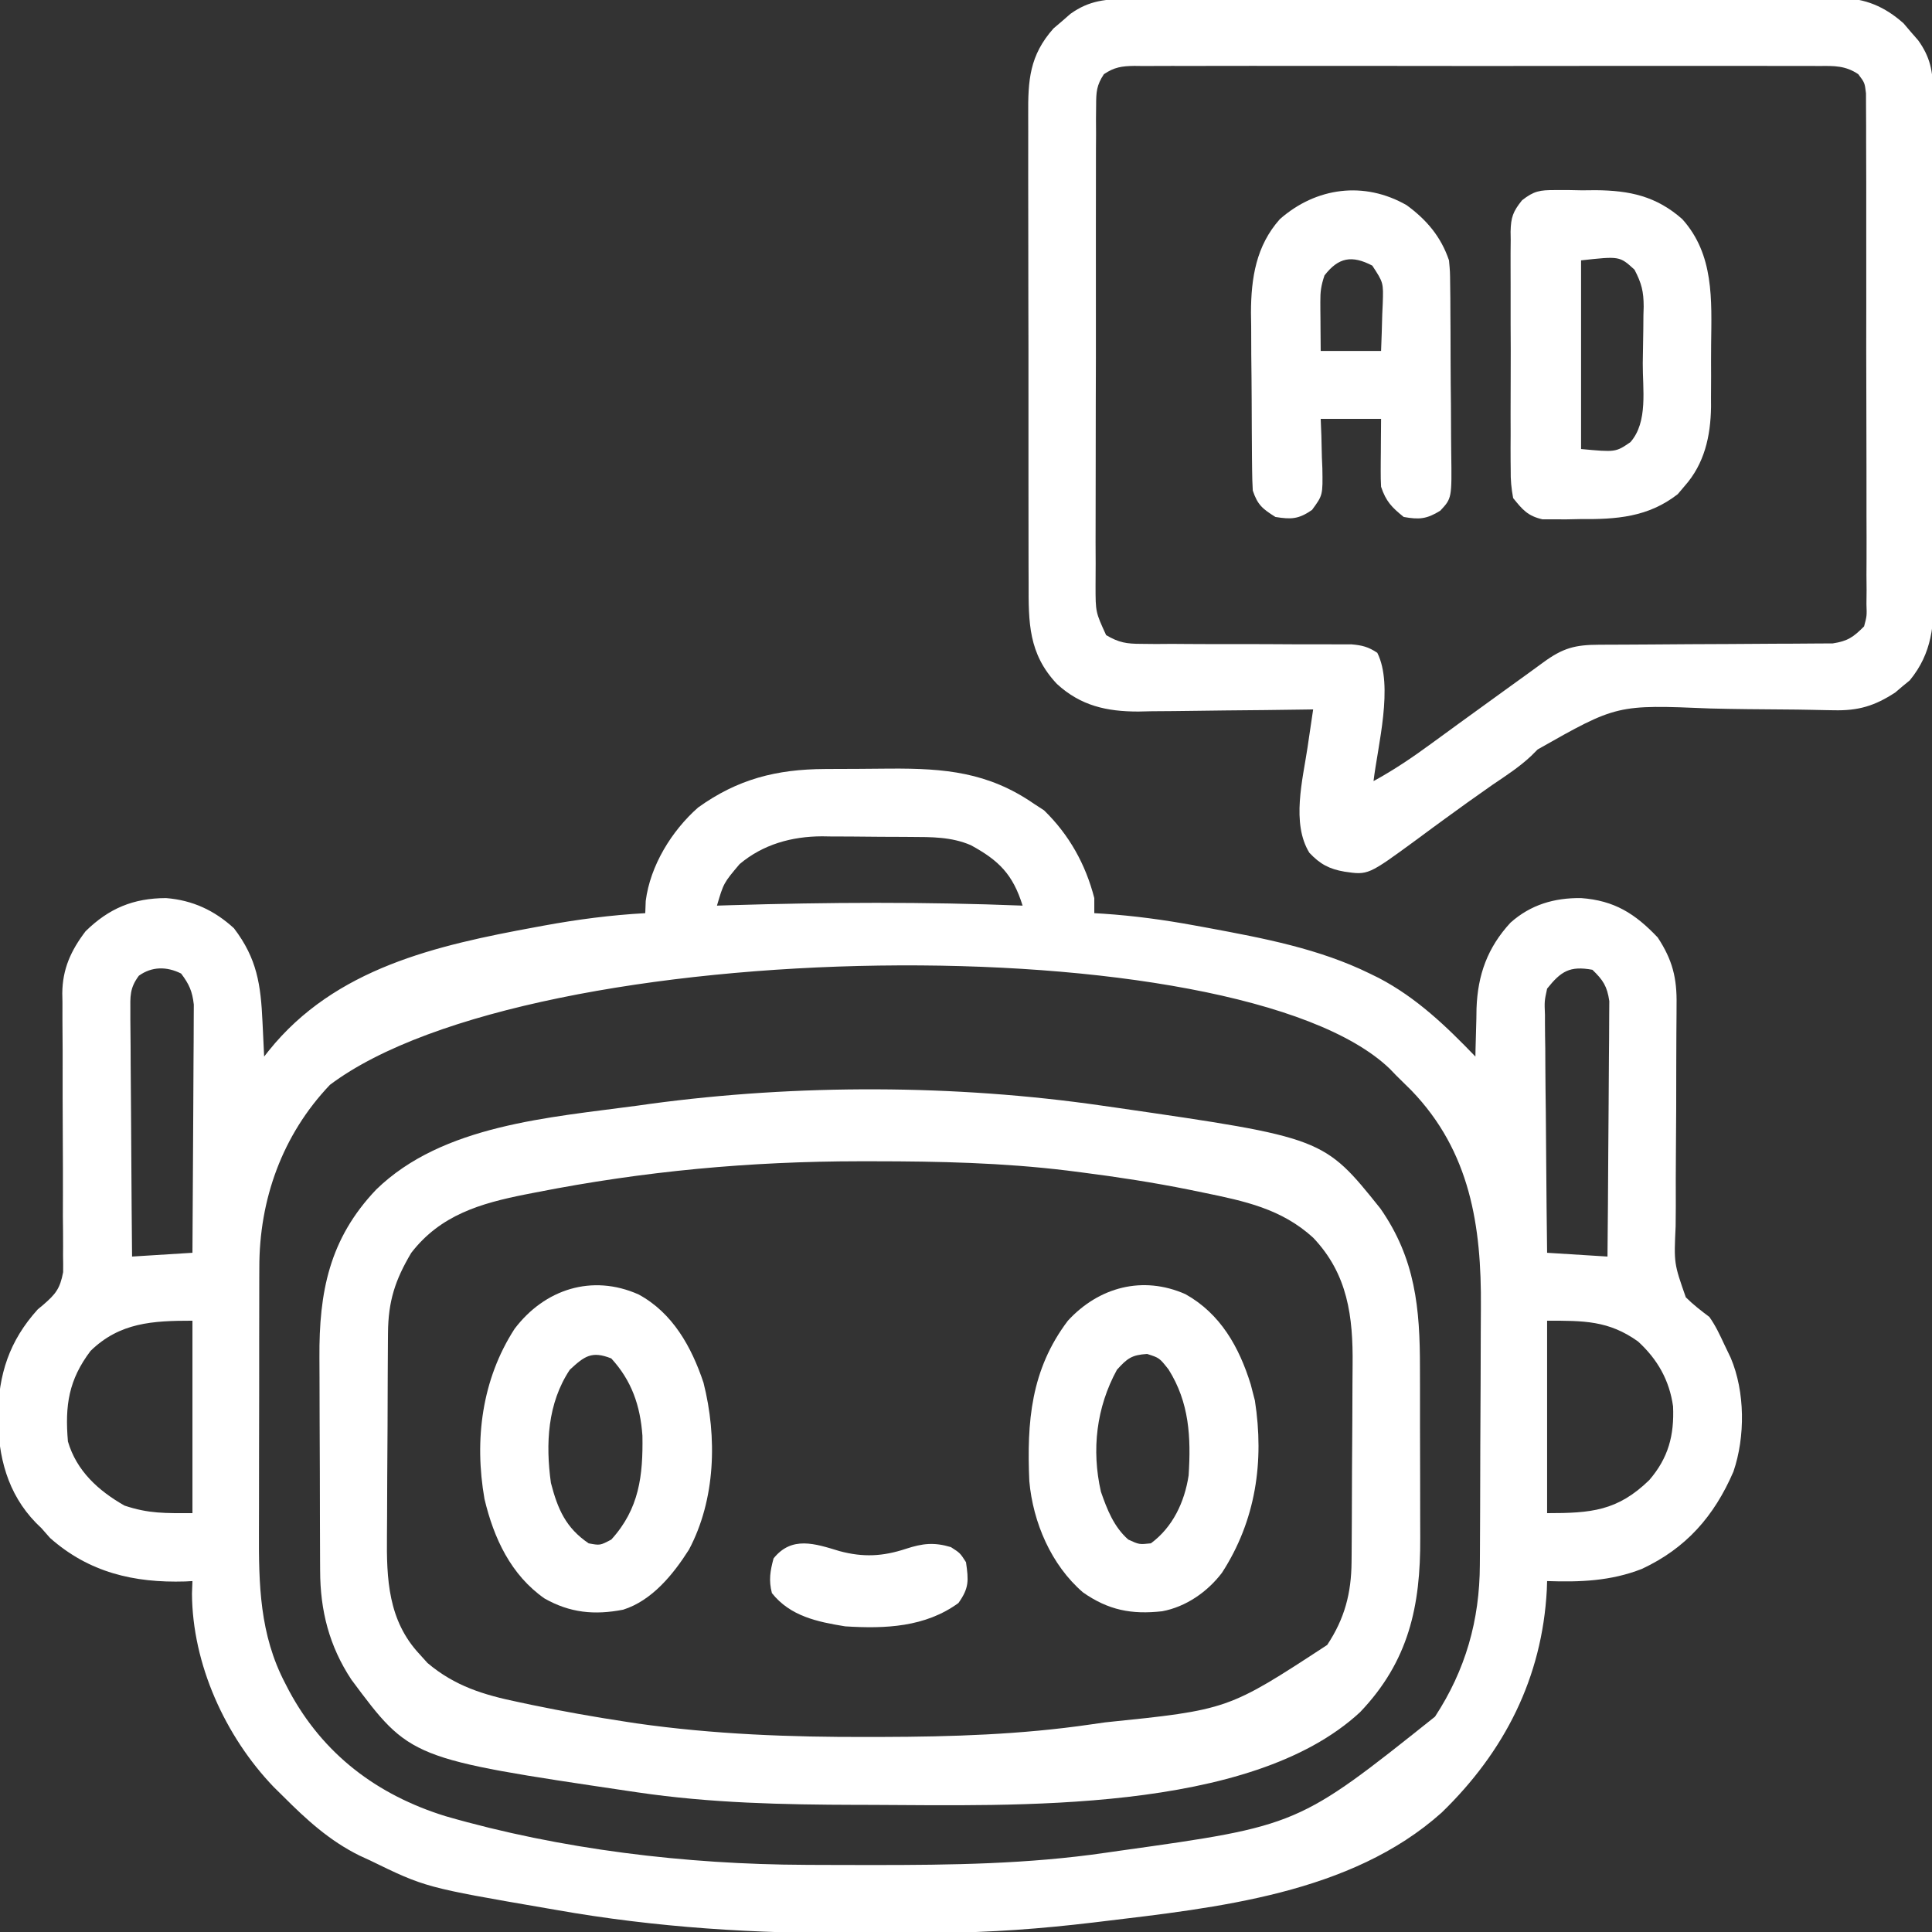 <svg width="512" height="512" viewBox="0 0 512 512" fill="none" xmlns="http://www.w3.org/2000/svg">
<rect x="0" y="0" width="512" height="512" fill="#333333" stroke="none"/>
<g clip-path="url(#clip0_144_3)">
<path d="M218.57 203.797C219.947 203.788 219.947 203.788 221.351 203.78C223.289 203.77 225.227 203.764 227.165 203.76C230.095 203.75 233.024 203.719 235.953 203.688C250.336 203.605 261.862 204.616 274 213C274.887 213.578 275.774 214.155 276.688 214.75C283.329 221.212 287.696 229.04 290 238C290 239.32 290 240.64 290 242C291.172 242.069 291.172 242.069 292.367 242.14C300.547 242.687 308.502 243.77 316.562 245.25C317.776 245.471 318.99 245.692 320.24 245.92C334.854 248.642 349.563 251.406 363 258C364.191 258.584 364.191 258.584 365.406 259.18C375.424 264.429 383.204 271.911 391 280C391.014 279.116 391.014 279.116 391.028 278.215C391.083 275.497 391.166 272.78 391.25 270.062C391.264 269.136 391.278 268.21 391.293 267.256C391.605 258.358 394.203 251.099 400.309 244.504C405.672 239.735 411.903 237.918 419 238C427.822 238.645 433.316 242.117 439.312 248.438C443.224 254.377 444.44 259.216 444.305 266.287C444.303 267.085 444.3 267.882 444.297 268.704C444.29 270.425 444.277 272.146 444.258 273.867C444.23 276.596 444.225 279.324 444.227 282.054C444.231 289.809 444.208 297.564 444.134 305.32C444.09 310.074 444.086 314.828 444.106 319.582C444.106 321.387 444.091 323.192 444.061 324.997C443.606 334.808 443.606 334.808 446.761 343.803C448.739 345.764 450.777 347.334 453 349C454.657 351.339 455.711 353.629 456.938 356.25C457.503 357.431 458.069 358.612 458.652 359.828C462.471 368.815 462.54 380.743 459.375 390C454.263 401.838 446.819 410.311 435.113 415.777C426.904 419.001 418.731 419.304 410 419C409.974 419.764 409.948 420.529 409.922 421.316C408.687 444.635 398.706 464.216 382.055 480.359C357.991 501.914 322.454 505.548 291.688 509.25C290.998 509.333 290.309 509.416 289.598 509.501C275.941 511.126 262.401 512.156 248.637 512.203C247.971 512.206 247.306 512.209 246.621 512.212C243.083 512.227 239.544 512.236 236.006 512.24C233.161 512.245 230.316 512.258 227.471 512.281C200.485 512.494 173.869 510.842 147.25 506.125C146.506 505.997 145.762 505.869 144.995 505.737C112.721 500.176 112.721 500.176 98 493C97.094 492.584 96.188 492.167 95.254 491.738C87.3 487.801 81.201 482.216 75 476C74.183 475.194 73.365 474.389 72.523 473.559C59.674 460.158 50.973 441.013 50.875 422.312C50.916 421.219 50.958 420.126 51 419C50.368 419.035 49.737 419.07 49.086 419.105C35.473 419.517 23.565 416.705 13.25 407.562C12.508 406.717 11.765 405.871 11 405C10.521 404.535 10.041 404.069 9.547 403.59C1.942 395.774 -0.479 386.002 -0.562 375.375C-0.386 364.192 2.426 355.399 10 347C10.722 346.4 10.722 346.4 11.459 345.788C14.735 342.947 15.897 341.543 16.733 337.143C16.755 335.674 16.746 334.204 16.709 332.735C16.716 331.524 16.716 331.524 16.722 330.288C16.73 327.632 16.696 324.977 16.664 322.32C16.665 320.465 16.669 318.609 16.677 316.754C16.69 311.874 16.671 306.995 16.642 302.115C16.597 294.313 16.581 286.511 16.602 278.709C16.602 275.992 16.576 273.276 16.548 270.56C16.548 268.881 16.548 267.202 16.549 265.524C16.535 264.777 16.52 264.029 16.506 263.259C16.553 256.793 18.79 251.911 22.676 246.793C28.863 240.724 35.322 238.029 44 238C51.014 238.558 56.818 241.246 62 246C68.135 254.039 69.116 261 69.562 270.812C69.606 271.696 69.649 272.58 69.693 273.49C69.799 275.66 69.9 277.83 70 280C70.403 279.489 70.807 278.977 71.222 278.45C88.833 256.512 115.708 250.518 142 245.688C142.698 245.558 143.396 245.429 144.115 245.296C153.051 243.658 161.921 242.495 171 242C171.041 240.928 171.082 239.855 171.125 238.75C172.318 229.404 177.994 220.177 185 214C195.503 206.454 205.803 203.859 218.57 203.797ZM196 229C191.769 234.008 191.769 234.008 190 240C191.139 239.964 192.278 239.929 193.452 239.892C219.351 239.104 245.108 238.967 271 240C268.435 231.729 264.717 228.026 257.281 223.98C252.089 221.749 246.852 221.826 241.297 221.797C240.46 221.791 239.622 221.785 238.76 221.78C236.991 221.77 235.223 221.764 233.455 221.76C230.773 221.75 228.092 221.719 225.41 221.688C223.685 221.681 221.96 221.676 220.234 221.672C219.048 221.653 219.048 221.653 217.838 221.634C209.815 221.666 202.209 223.757 196 229ZM36.802 258.578C34.355 261.866 34.517 263.986 34.546 268.063C34.545 268.766 34.545 269.469 34.544 270.193C34.547 272.51 34.578 274.825 34.609 277.141C34.617 278.749 34.623 280.358 34.627 281.966C34.642 286.195 34.681 290.423 34.725 294.651C34.766 298.968 34.785 303.285 34.805 307.602C34.848 316.068 34.918 324.534 35 333C42.92 332.505 42.92 332.505 51 332C51.068 323.09 51.123 314.18 51.155 305.27C51.171 301.132 51.192 296.995 51.226 292.857C51.259 288.863 51.277 284.869 51.285 280.875C51.29 279.352 51.301 277.83 51.317 276.307C51.339 274.172 51.342 272.037 51.341 269.902C51.347 268.687 51.354 267.472 51.361 266.221C50.966 262.693 50.121 260.818 48 258C44.194 256.097 40.269 256.089 36.802 258.578ZM87.45 287.479C74.805 300.742 68.674 317.922 68.725 336.017C68.72 336.963 68.715 337.909 68.71 338.884C68.696 341.981 68.697 345.078 68.699 348.176C68.695 350.35 68.691 352.524 68.686 354.698C68.679 359.245 68.679 363.791 68.684 368.338C68.69 374.134 68.673 379.93 68.65 385.726C68.635 390.214 68.634 394.702 68.638 399.19C68.637 401.326 68.632 403.461 68.622 405.597C68.562 419.851 68.789 433.131 75.562 446.062C75.907 446.73 76.251 447.398 76.606 448.086C85.629 464.891 99.936 475.693 118.066 481.305C148.6 490.129 181.754 494.083 213.488 494.203C215.362 494.214 215.362 494.214 217.275 494.224C221.287 494.242 225.3 494.249 229.312 494.25C229.996 494.25 230.679 494.251 231.384 494.251C252.064 494.258 272.494 493.995 293 491C294.272 490.818 295.543 490.636 296.854 490.448C344.058 483.838 344.058 483.838 380.293 454.93C388.382 442.577 392.131 429.373 392.177 414.668C392.184 413.747 392.19 412.826 392.197 411.877C392.217 408.837 392.228 405.797 392.238 402.758C392.242 401.713 392.246 400.668 392.251 399.592C392.271 394.056 392.286 388.52 392.295 382.983C392.306 377.304 392.341 371.624 392.38 365.945C392.407 361.545 392.415 357.146 392.418 352.746C392.423 350.655 392.435 348.563 392.453 346.472C392.634 324.912 389.621 305.157 374.04 288.984C372.706 287.644 371.354 286.321 370 285C369.428 284.407 368.855 283.814 368.266 283.203C328.256 244.843 140.967 247.297 87.45 287.479ZM410 262C409.281 265.319 409.281 265.319 409.432 268.993C409.432 269.677 409.431 270.36 409.43 271.065C409.434 273.311 409.472 275.555 409.512 277.801C409.521 279.363 409.528 280.925 409.533 282.488C409.552 286.59 409.601 290.691 409.657 294.793C409.708 298.982 409.731 303.172 409.756 307.361C409.809 315.575 409.897 323.787 410 332C415.28 332.33 420.56 332.66 426 333C426.09 323.829 426.164 314.659 426.207 305.487C426.228 301.229 426.256 296.97 426.302 292.712C426.345 288.601 426.369 284.49 426.38 280.379C426.387 278.812 426.401 277.245 426.423 275.678C426.452 273.48 426.456 271.283 426.454 269.085C426.463 267.835 426.472 266.585 426.481 265.297C425.909 261.377 424.84 259.723 422 257C416.026 255.914 413.697 257.367 410 262ZM24 358C18.193 365.687 17.185 372.438 18 382C20.283 389.804 26.069 395.059 33 399C39.497 401.166 43.762 401 51 401C51 384.17 51 367.34 51 350C40.424 350 31.74 350.472 24 358ZM410 350C410 366.83 410 383.66 410 401C421.651 401 428.63 400.443 437.082 392.23C442.135 386.355 443.712 380.396 443.379 372.703C442.406 365.766 439.253 360.228 434.105 355.508C426.3 349.918 419.642 350 410 350Z" fill="white"/>
<path d="M299.254 -0.267C300.082 -0.272 300.909 -0.276 301.762 -0.281C304.533 -0.294 307.304 -0.292 310.075 -0.291C312.063 -0.296 314.051 -0.303 316.039 -0.311C321.437 -0.329 326.836 -0.333 332.235 -0.334C336.743 -0.336 341.251 -0.344 345.759 -0.351C356.395 -0.367 367.032 -0.372 377.669 -0.371C388.638 -0.369 399.607 -0.39 410.577 -0.422C419.997 -0.448 429.417 -0.459 438.837 -0.458C444.462 -0.457 450.087 -0.463 455.712 -0.484C461.004 -0.503 466.295 -0.504 471.587 -0.489C473.527 -0.487 475.467 -0.492 477.406 -0.504C480.06 -0.519 482.712 -0.51 485.365 -0.494C486.128 -0.505 486.891 -0.515 487.678 -0.526C494.343 -0.44 499.477 1.761 504.461 6.184C505.093 6.927 505.724 7.671 506.375 8.438C507.022 9.179 507.669 9.92 508.336 10.684C511.517 15.112 512.251 18.867 512.267 24.273C512.28 26.17 512.28 26.17 512.293 28.105C512.293 29.499 512.292 30.892 512.291 32.286C512.297 33.76 512.303 35.234 512.311 36.708C512.329 40.706 512.333 44.704 512.335 48.702C512.336 51.202 512.34 53.703 512.346 56.203C512.364 64.935 512.372 73.666 512.371 82.397C512.369 90.523 512.39 98.648 512.422 106.774C512.448 113.76 512.459 120.746 512.458 127.733C512.457 131.901 512.463 136.069 512.484 140.237C512.503 144.16 512.504 148.083 512.489 152.007C512.487 153.442 512.492 154.876 512.504 156.311C512.576 165.486 512.092 173.022 506.105 180.305C505.473 180.823 504.84 181.341 504.188 181.875C503.562 182.409 502.937 182.942 502.293 183.492C496.844 187.076 492.48 188.38 485.973 188.226C485.309 188.215 484.644 188.205 483.959 188.194C482.527 188.17 481.094 188.14 479.661 188.105C477.374 188.054 475.089 188.03 472.802 188.016C466.303 187.974 459.805 187.922 453.308 187.757C428.49 186.721 428.49 186.721 407.495 198.61C406.651 199.454 406.651 199.454 405.789 200.316C402.65 203.271 399.064 205.591 395.5 208C391.038 211.121 386.605 214.278 382.215 217.5C381.417 218.084 380.619 218.668 379.797 219.27C378.274 220.387 376.754 221.509 375.238 222.637C362.559 231.924 362.559 231.924 356.312 231C352.291 230.314 349.844 229.016 347 226C342.177 218.188 345.237 206.597 346.52 198.027C346.661 197.06 346.803 196.092 346.949 195.096C347.296 192.73 347.646 190.365 348 188C346.981 188.017 346.981 188.017 345.941 188.034C338.836 188.145 331.73 188.22 324.624 188.275C321.976 188.3 319.328 188.334 316.68 188.377C312.862 188.438 309.045 188.466 305.227 188.488C304.053 188.514 302.88 188.54 301.671 188.566C293.292 188.569 286.408 187.049 280.089 181.244C272.539 173.236 272.559 164.992 272.596 154.471C272.59 152.995 272.583 151.52 272.575 150.044C272.557 146.05 272.558 142.056 272.564 138.062C272.567 134.723 272.561 131.383 272.555 128.043C272.541 120.161 272.543 112.279 272.554 104.397C272.565 96.278 272.551 88.159 272.525 80.04C272.502 73.058 272.496 66.075 272.502 59.092C272.505 54.927 272.503 50.762 272.485 46.596C272.47 42.679 272.474 38.761 272.493 34.843C272.496 33.41 272.493 31.977 272.483 30.543C272.42 21.248 272.814 14.717 279.184 7.539C280.299 6.592 280.299 6.592 281.437 5.625C282.179 4.978 282.92 4.331 283.684 3.664C288.683 0.073 293.234 -0.292 299.254 -0.267ZM292.541 19.665C290.6 22.606 290.495 24.362 290.485 27.876C290.473 29.078 290.46 30.279 290.447 31.517C290.453 32.832 290.46 34.147 290.467 35.502C290.459 36.903 290.451 38.304 290.44 39.706C290.418 43.51 290.421 47.313 290.43 51.117C290.435 54.293 290.428 57.469 290.42 60.645C290.403 68.138 290.407 75.63 290.424 83.123C290.441 90.852 290.425 98.581 290.392 106.309C290.366 112.946 290.358 119.583 290.367 126.221C290.372 130.184 290.37 134.147 290.349 138.111C290.331 141.838 290.337 145.565 290.361 149.292C290.369 151.311 290.351 153.329 290.333 155.347C290.339 162.213 290.339 162.213 293.135 168.313C296.531 170.313 298.54 170.626 302.471 170.628C303.759 170.641 305.047 170.654 306.374 170.668C307.772 170.658 309.169 170.647 310.566 170.637C312.007 170.645 313.448 170.655 314.888 170.668C318.673 170.697 322.457 170.697 326.242 170.69C332.302 170.683 338.363 170.714 344.423 170.753C346.537 170.762 348.651 170.756 350.765 170.749C352.05 170.753 353.335 170.757 354.658 170.761C356.355 170.758 356.355 170.758 358.085 170.755C360.964 170.997 362.612 171.409 365 173C369.366 181.733 365.11 197.616 364 207C369.408 204.044 374.348 200.708 379.312 197.063C380.898 195.907 382.484 194.753 384.07 193.598C384.88 193.006 385.69 192.415 386.524 191.805C390.569 188.856 394.629 185.929 398.688 183C399.417 182.473 400.146 181.946 400.898 181.403C402.276 180.406 403.656 179.411 405.037 178.418C406.351 177.468 407.662 176.513 408.967 175.551C414.234 171.701 417.405 170.876 423.871 170.858C424.913 170.853 424.913 170.853 425.976 170.848C427.483 170.84 428.991 170.835 430.498 170.831C432.886 170.824 435.274 170.809 437.661 170.79C444.449 170.738 451.237 170.69 458.026 170.674C462.179 170.664 466.332 170.635 470.485 170.593C472.066 170.58 473.648 170.575 475.229 170.578C477.443 170.58 479.656 170.558 481.871 170.53C483.13 170.524 484.388 170.518 485.686 170.512C489.686 169.894 491.159 168.848 494 166C494.745 163.219 494.745 163.219 494.628 160.079C494.641 158.868 494.653 157.656 494.667 156.408C494.655 155.069 494.643 153.73 494.631 152.391C494.636 150.978 494.644 149.565 494.653 148.152C494.671 144.317 494.658 140.483 494.639 136.648C494.622 132.636 494.631 128.623 494.636 124.61C494.641 117.872 494.625 111.133 494.597 104.395C494.565 96.603 494.565 88.812 494.582 81.021C494.598 73.527 494.591 66.032 494.574 58.538C494.567 55.348 494.568 52.159 494.576 48.969C494.583 45.213 494.571 41.457 494.544 37.701C494.537 36.322 494.537 34.944 494.544 33.565C494.553 31.684 494.534 29.802 494.515 27.921C494.512 26.868 494.509 25.815 494.506 24.73C494.17 21.927 494.17 21.927 492.459 19.662C489.081 17.379 486.082 17.445 482.143 17.492C481.346 17.486 480.549 17.48 479.728 17.473C477.055 17.457 474.382 17.47 471.709 17.482C469.794 17.477 467.878 17.47 465.963 17.461C460.759 17.443 455.554 17.45 450.35 17.463C444.908 17.473 439.466 17.463 434.024 17.457C424.884 17.45 415.745 17.459 406.605 17.479C396.033 17.5 385.46 17.493 374.888 17.471C365.817 17.453 356.746 17.451 347.675 17.461C342.255 17.467 336.834 17.468 331.414 17.455C326.318 17.443 321.223 17.451 316.128 17.474C314.255 17.48 312.383 17.478 310.511 17.469C307.959 17.459 305.409 17.472 302.857 17.492C302.113 17.483 301.368 17.474 300.601 17.465C297.299 17.515 295.302 17.795 292.541 19.665Z" fill="white"/>
<path d="M292 293C293.28 293.182 294.56 293.364 295.878 293.552C350.79 301.516 350.79 301.516 365.812 320.262C375.103 333.57 376.316 346.751 376.301 362.519C376.305 364.227 376.309 365.934 376.314 367.641C376.321 371.209 376.321 374.777 376.316 378.345C376.31 382.887 376.327 387.429 376.35 391.971C376.365 395.495 376.366 399.018 376.363 402.542C376.363 404.215 376.368 405.888 376.378 407.561C376.474 425.6 373.334 440.221 360.461 453.715C331.268 480.822 268.217 478.424 231 478.312C229.703 478.31 228.406 478.308 227.07 478.306C207.542 478.254 188.343 477.857 169 475C168.292 474.896 167.584 474.792 166.855 474.684C108.698 466.056 108.698 466.056 93.125 445.125C87.25 436.243 84.855 426.806 84.839 416.263C84.834 415.5 84.829 414.736 84.824 413.95C84.809 411.433 84.802 408.916 84.797 406.398C84.794 405.534 84.791 404.67 84.788 403.779C84.773 399.202 84.764 394.625 84.76 390.047C84.754 385.344 84.73 380.64 84.702 375.936C84.683 372.299 84.678 368.661 84.676 365.023C84.673 363.291 84.665 361.558 84.652 359.826C84.529 342.401 87.26 328.315 99.688 315.254C117.315 298.073 145.685 296.155 169 293C170.082 292.848 171.163 292.695 172.277 292.538C211.249 287.274 253.076 287.373 292 293ZM142 316C141.09 316.177 140.181 316.353 139.244 316.536C127.322 318.905 116.745 321.982 109 332C104.701 339.217 102.886 344.859 102.823 353.256C102.816 353.98 102.81 354.704 102.803 355.451C102.783 357.843 102.772 360.236 102.762 362.629C102.758 363.45 102.754 364.271 102.749 365.117C102.729 369.467 102.714 373.818 102.705 378.168C102.694 382.638 102.659 387.107 102.62 391.576C102.593 395.033 102.585 398.489 102.582 401.946C102.577 403.592 102.565 405.238 102.547 406.884C102.424 418.437 102.841 429.466 111.188 438.375C111.882 439.146 112.577 439.917 113.293 440.711C120.542 446.841 128.192 449.168 137.375 451.062C139.138 451.438 139.138 451.438 140.937 451.821C149.151 453.525 157.394 454.987 165.688 456.25C166.668 456.401 167.649 456.552 168.66 456.707C189.062 459.616 209.479 460.378 230.062 460.312C231.265 460.311 232.467 460.309 233.706 460.307C252.312 460.26 270.563 459.688 289 457C290.275 456.818 291.551 456.635 292.865 456.448C325.456 453.113 325.456 453.113 351.719 435.93C356.35 428.954 358.113 422.213 358.177 413.927C358.187 412.87 358.187 412.87 358.197 411.792C358.217 409.464 358.228 407.136 358.238 404.809C358.242 404.01 358.246 403.211 358.251 402.387C358.271 398.154 358.286 393.92 358.295 389.686C358.306 385.338 358.341 380.99 358.38 376.641C358.407 373.277 358.415 369.913 358.418 366.549C358.423 364.948 358.435 363.347 358.453 361.745C358.593 348.945 357.205 337.672 348 328C339.603 320.334 329.809 318.293 318.938 316.062C317.681 315.804 316.425 315.545 315.131 315.279C305.656 313.373 296.148 311.91 286.562 310.687C285.315 310.528 284.068 310.369 282.783 310.205C265.697 308.131 248.82 307.758 231.625 307.75C230.4 307.749 229.174 307.749 227.912 307.748C198.705 307.773 170.706 310.346 142 316Z" fill="white"/>
<path d="M412.078 50.371C413.82 50.368 413.82 50.368 415.598 50.365C416.803 50.389 418.008 50.413 419.25 50.438C420.44 50.426 421.63 50.416 422.856 50.404C431.916 50.479 438.918 51.984 445.813 58.062C454.264 67.447 453.599 79.415 453.467 91.28C453.438 94.126 453.446 96.97 453.459 99.816C453.453 101.651 453.444 103.486 453.434 105.32C453.437 106.158 453.44 106.996 453.443 107.859C453.32 115.612 451.702 122.889 446.438 128.812C445.838 129.52 445.239 130.228 444.621 130.957C436.767 137.079 428.351 137.656 418.688 137.562C417.534 137.586 416.381 137.61 415.193 137.635C414.082 137.633 412.97 137.631 411.824 137.629C410.825 137.63 409.825 137.63 408.796 137.631C404.88 136.747 403.507 135.102 401 132C400.504 129.3 400.313 127.227 400.353 124.535C400.344 123.801 400.336 123.067 400.327 122.311C400.305 119.894 400.319 117.479 400.336 115.062C400.333 113.378 400.328 111.693 400.321 110.008C400.314 106.481 400.325 102.954 400.348 99.427C400.377 94.91 400.36 90.395 400.33 85.879C400.312 82.401 400.318 78.924 400.331 75.445C400.334 73.781 400.33 72.116 400.319 70.451C400.306 68.121 400.325 65.794 400.353 63.465C400.338 62.438 400.338 62.438 400.322 61.39C400.406 57.601 400.95 56.062 403.359 53.073C406.528 50.586 408.09 50.368 412.078 50.371ZM419 69C419 85.5 419 102 419 119C428.159 119.849 428.159 119.849 432.063 117.188C436.798 111.841 435.303 103.091 435.35 96.295C435.367 94.562 435.394 92.829 435.432 91.096C435.487 88.588 435.509 86.082 435.523 83.574C435.546 82.805 435.569 82.036 435.592 81.244C435.577 77.234 435.055 75.105 433.155 71.464C429.222 67.871 429.222 67.871 419 69Z" fill="white"/>
<path d="M372.774 54.375C378.084 58.251 381.89 62.753 384 69C384.274 71.959 384.274 71.959 384.306 75.272C384.322 76.516 384.338 77.761 384.355 79.044C384.361 80.394 384.367 81.744 384.371 83.094C384.38 84.487 384.389 85.88 384.399 87.274C384.415 90.189 384.423 93.104 384.426 96.019C384.431 99.749 384.469 103.477 384.514 107.206C384.544 110.082 384.551 112.957 384.552 115.833C384.557 117.208 384.569 118.582 384.59 119.957C384.759 132.042 384.759 132.042 381.684 135.342C378.104 137.554 376.136 137.739 372 137C368.841 134.459 367.285 132.854 366 129C365.92 127.592 365.892 126.18 365.902 124.77C365.906 123.967 365.909 123.165 365.912 122.338C365.925 121.088 365.925 121.088 365.938 119.813C365.942 118.968 365.947 118.123 365.951 117.252C365.963 115.168 365.981 113.084 366 111C360.72 111 355.44 111 350 111C350.058 112.458 350.116 113.916 350.176 115.418C350.223 117.341 350.268 119.264 350.313 121.188C350.354 122.147 350.396 123.107 350.44 124.096C350.563 131.232 350.563 131.232 347.699 135.141C344.149 137.586 342.231 137.68 338 137C334.611 134.863 333.274 133.823 332 130C331.892 128.203 331.841 126.402 331.823 124.602C331.81 123.496 331.797 122.391 331.784 121.252C331.777 120.055 331.769 118.858 331.762 117.625C331.754 116.39 331.746 115.155 331.737 113.883C331.723 111.264 331.713 108.644 331.705 106.025C331.692 102.044 331.644 98.063 331.6 94.082C331.59 91.534 331.581 88.986 331.574 86.438C331.557 85.257 331.539 84.076 331.521 82.86C331.545 73.663 332.885 65.127 339.188 58.062C348.776 49.63 361.528 47.928 372.774 54.375ZM351 73C350.098 75.707 349.882 77.238 349.902 80.012C349.906 80.769 349.909 81.526 349.912 82.307C349.921 83.092 349.929 83.878 349.938 84.688C349.942 85.485 349.947 86.282 349.951 87.103C349.963 89.069 349.981 91.034 350 93C355.28 93 360.56 93 366 93C366.135 89.749 366.234 86.503 366.313 83.25C366.354 82.33 366.396 81.409 366.44 80.461C366.629 74.906 366.629 74.906 363.672 70.391C358.27 67.579 354.72 68.178 351 73Z" fill="white"/>
<path d="M314.164 342.973C323.429 348.157 328.384 356.967 331.457 366.895C331.636 367.589 331.815 368.284 332 369C332.184 369.713 332.369 370.426 332.559 371.16C335.075 387.347 332.798 402.946 323.848 416.781C320.001 421.858 314.3 425.825 308 427C299.886 427.907 293.728 426.716 287 422C278.592 414.756 273.751 403.47 272.779 392.508C272.097 376.815 273.182 362.965 283 350C291.203 341.078 302.847 337.961 314.164 342.973ZM296 363C290.545 372.994 289.23 384.206 291.754 395.32C293.399 400.056 295.177 404.627 299 408C301.891 409.329 301.891 409.329 305 409C310.818 404.705 313.929 398.035 315 391C315.644 380.858 315.19 371.707 309.688 362.937C307.254 359.847 307.254 359.847 304 358.812C299.924 359.067 298.744 359.968 296 363Z" fill="white"/>
<path d="M169.234 343.043C178.262 347.936 183.263 356.924 186.438 366.438C190.093 380.855 189.648 397.385 182.574 410.68C178.428 417.215 172.781 424.182 165.137 426.586C157.539 428.058 151.048 427.439 144.285 423.602C135.379 417.36 130.86 407.633 128.395 397.253C125.649 381.582 127.689 365.587 136.367 352.156C144.323 341.65 156.9 337.553 169.234 343.043ZM151 363C145.081 371.914 144.564 382.675 146 393C147.807 399.949 149.943 404.896 156 409C159.037 409.565 159.037 409.565 162 408C169.403 399.877 170.431 391.053 170.25 380.473C169.677 372.515 167.415 365.918 162 360C156.809 357.945 154.904 359.378 151 363Z" fill="white"/>
<path d="M222.5 411.062C228.781 412.745 233.962 412.476 240.125 410.437C244.461 409.024 247.52 408.656 252 410C254.437 411.562 254.437 411.562 256 414C256.693 418.851 256.847 420.808 254 424.812C245.188 431.238 234.583 431.67 224 431C216.596 429.808 209.416 428.307 204.562 422.187C203.688 418.787 204.096 416.374 205 413C209.821 406.974 215.961 409.078 222.5 411.062Z" fill="white"/>
</g>
<defs>
<clipPath id="clip0_144_3">
<rect width="512" height="512" fill="white"/>
</clipPath>
</defs>
</svg>
